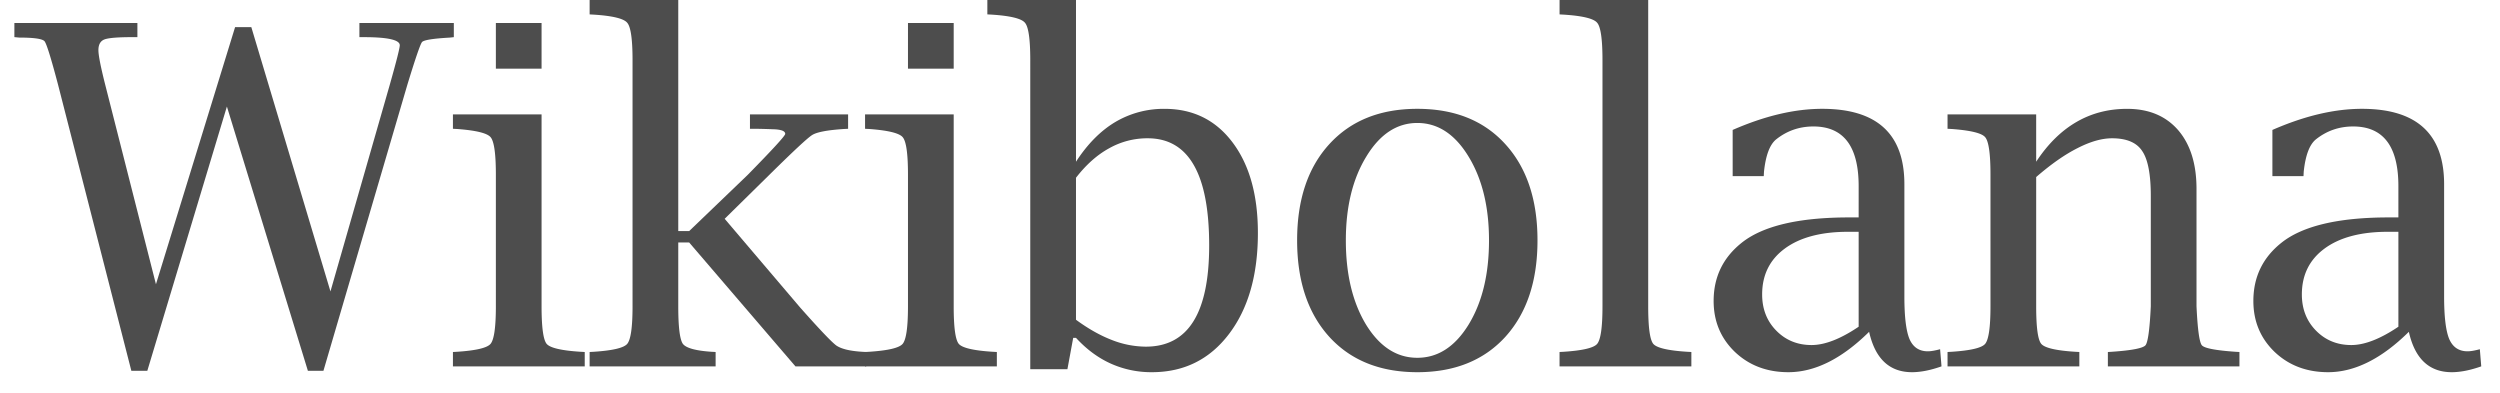 <svg xmlns="http://www.w3.org/2000/svg" width="121" height="19"><path fill="#4D4D4D" d="M116.588 16.06c-1.318 1.302-2.621 1.954-3.909 1.954-1.033 0-1.894-.326-2.583-.977-.688-.66-1.033-1.483-1.033-2.471 0-1.153.449-2.089 1.348-2.808 1.026-.823 2.763-1.235 5.211-1.235h.46V9.007c0-1.924-.73-2.886-2.19-2.886-.681 0-1.284.21-1.808.629-.307.254-.501.774-.584 1.56l-.011.214h-1.505V6.289c1.557-.681 3.002-1.022 4.335-1.022 2.65 0 3.976 1.217 3.976 3.65v5.435c0 .974.082 1.659.247 2.056.172.396.468.595.887.595.15 0 .348-.034.595-.101l.068.83c-.532.188-1.007.282-1.427.282-1.093 0-1.785-.652-2.077-1.954Zm-.506-.247v-4.594h-.516c-1.303 0-2.321.27-3.055.809s-1.101 1.28-1.101 2.223c0 .704.229 1.288.685 1.752.457.465 1.026.697 1.707.697.644 0 1.404-.296 2.28-.887ZM98.551 7.828c.561-.854 1.21-1.494 1.943-1.92.734-.428 1.553-.64 2.459-.64 1.049 0 1.872.343 2.471 1.032.592.69.887 1.636.887 2.842v5.682c.053 1.116.139 1.745.259 1.887.119.142.658.247 1.617.314l.202.012v.696h-6.368v-.696l.202-.012c.959-.067 1.498-.172 1.618-.314.119-.142.205-.771.258-1.887V9.49c0-1.048-.139-1.775-.416-2.179-.269-.412-.756-.618-1.46-.618-.494 0-1.048.158-1.662.472-.614.307-1.284.775-2.01 1.404v6.255c0 1.018.082 1.625.247 1.82.165.194.708.322 1.629.381l.213.012v.696h-6.379v-.696l.213-.012c.906-.06 1.442-.187 1.606-.381.172-.203.259-.809.259-1.82V8.445c0-1.01-.087-1.613-.259-1.808-.164-.194-.7-.325-1.606-.393l-.213-.011v-.696h4.29v2.29Zm-8.086 8.232c-1.318 1.302-2.62 1.954-3.909 1.954-1.033 0-1.894-.326-2.583-.977-.688-.66-1.033-1.483-1.033-2.471 0-1.153.45-2.089 1.348-2.808 1.026-.823 2.763-1.235 5.21-1.235h.461V9.007c0-1.924-.73-2.886-2.19-2.886-.681 0-1.284.21-1.808.629-.307.254-.501.774-.584 1.56l-.011.214h-1.505V6.289c1.557-.681 3.002-1.022 4.335-1.022 2.65 0 3.976 1.217 3.976 3.65v5.435c0 .974.082 1.659.247 2.056.172.396.468.595.887.595.15 0 .348-.034.595-.101l.068.83c-.532.188-1.007.282-1.427.282-1.093 0-1.785-.652-2.077-1.954Zm-.506-.247v-4.594h-.516c-1.303 0-2.321.27-3.055.809s-1.1 1.28-1.1 2.223c0 .704.228 1.288.684 1.752.457.465 1.026.697 1.707.697.644 0 1.404-.296 2.28-.887ZM79.773 0v14.824c0 1.018.082 1.625.247 1.82.165.194.708.322 1.628.381l.214.012v.696h-6.38v-.696l.214-.012c.906-.06 1.442-.187 1.606-.381.172-.203.258-.809.258-1.82V2.91c0-1.011-.086-1.614-.258-1.808-.165-.203-.7-.334-1.606-.393l-.213-.012V0h4.29ZM68.598 18.014c-1.797 0-3.216-.57-4.256-1.707-1.04-1.146-1.561-2.703-1.561-4.672 0-1.97.52-3.523 1.56-4.66 1.041-1.139 2.46-1.708 4.257-1.708 1.805 0 3.223.57 4.257 1.707 1.04 1.138 1.56 2.692 1.56 4.66 0 1.97-.52 3.527-1.56 4.673-1.041 1.138-2.46 1.707-4.257 1.707Zm0-.697c.996 0 1.823-.535 2.482-1.606.659-1.078.988-2.437.988-4.076 0-1.625-.33-2.976-.988-4.054-.659-1.086-1.486-1.629-2.482-1.629-.988 0-1.812.543-2.47 1.629-.66 1.078-.989 2.43-.989 4.054 0 1.64.326 2.998.977 4.076.66 1.071 1.486 1.606 2.482 1.606Zm-18.733.551V2.908c0-1.01-.086-1.613-.258-1.807-.165-.203-.7-.334-1.606-.393l-.213-.012V0h4.29v7.828c.554-.854 1.186-1.494 1.898-1.92a4.597 4.597 0 0 1 2.392-.64c1.377 0 2.474.542 3.29 1.628.816 1.085 1.224 2.545 1.224 4.38 0 2.036-.468 3.668-1.404 4.896-.935 1.228-2.178 1.842-3.728 1.842a4.775 4.775 0 0 1-1.988-.416c-.614-.277-1.175-.692-1.684-1.246h-.135l-.28 1.516h-1.798Zm2.213-2.392c.591.434 1.168.76 1.73.977a4.557 4.557 0 0 0 1.65.325c1.026 0 1.793-.408 2.302-1.224.51-.816.764-2.04.764-3.672 0-1.73-.247-3.025-.741-3.886-.494-.868-1.24-1.303-2.235-1.303a3.76 3.76 0 0 0-1.864.483c-.577.315-1.112.79-1.606 1.427v6.873Zm-5.919-9.939v9.287c0 1.018.082 1.625.247 1.82.165.194.707.322 1.628.381l.214.012v.696h-6.38v-.696l.214-.012c.906-.06 1.441-.187 1.606-.381.172-.203.258-.809.258-1.82V8.445c0-1.01-.086-1.613-.258-1.808-.165-.194-.7-.325-1.606-.393l-.213-.011v-.696h4.29Zm-2.213-2.213V1.112h2.213v2.212h-2.213Z"/><path fill="#4D4D4D" d="M32.828 11.736v3.088c0 1.004.075 1.61.224 1.82.157.202.614.329 1.37.381l.214.012v.696h-6.098v-.696l.213-.012c.906-.06 1.441-.187 1.606-.381.172-.203.258-.809.258-1.82V2.91c0-1.011-.086-1.614-.258-1.808-.165-.203-.7-.334-1.606-.393l-.213-.012V0h4.29v11.185h.527l2.83-2.717c1.213-1.236 1.82-1.898 1.82-1.988 0-.142-.206-.217-.618-.225a27.92 27.92 0 0 0-.853-.022h-.236v-.696h4.75v.696l-.213.011c-.794.053-1.303.15-1.527.292-.218.135-.917.786-2.1 1.954l-2.134 2.1 3.66 4.302c.93 1.048 1.51 1.658 1.742 1.83.24.165.651.266 1.235.303l.213.012v.696H38.5l-5.144-5.997h-.527Zm-6.616-6.199v9.287c0 1.018.083 1.625.247 1.82.165.194.708.322 1.629.381l.213.012v.696h-6.379v-.696l.214-.012c.906-.06 1.441-.187 1.606-.381.172-.203.258-.809.258-1.82V8.445c0-1.01-.086-1.613-.258-1.808-.165-.194-.7-.325-1.606-.393l-.214-.011v-.696h4.29ZM24 3.324V1.112h2.212v2.212H24ZM6.357 17.946 2.807 4.088c-.336-1.273-.553-1.97-.65-2.089-.098-.12-.506-.18-1.225-.18l-.236-.022v-.685H6.65v.685h-.214c-.726 0-1.187.037-1.381.112-.195.075-.292.247-.292.517 0 .247.108.8.326 1.662l2.459 9.67 3.83-12.444h.786l3.83 12.791L18.866 4.1c.322-1.138.483-1.774.483-1.91 0-.261-.584-.392-1.752-.392h-.202v-.685h4.57v.685l-.201.022c-.801.045-1.247.116-1.337.214-.082.097-.318.782-.707 2.055l-4.066 13.858h-.752l-3.92-12.791L7.13 17.947h-.774Z"/></svg>